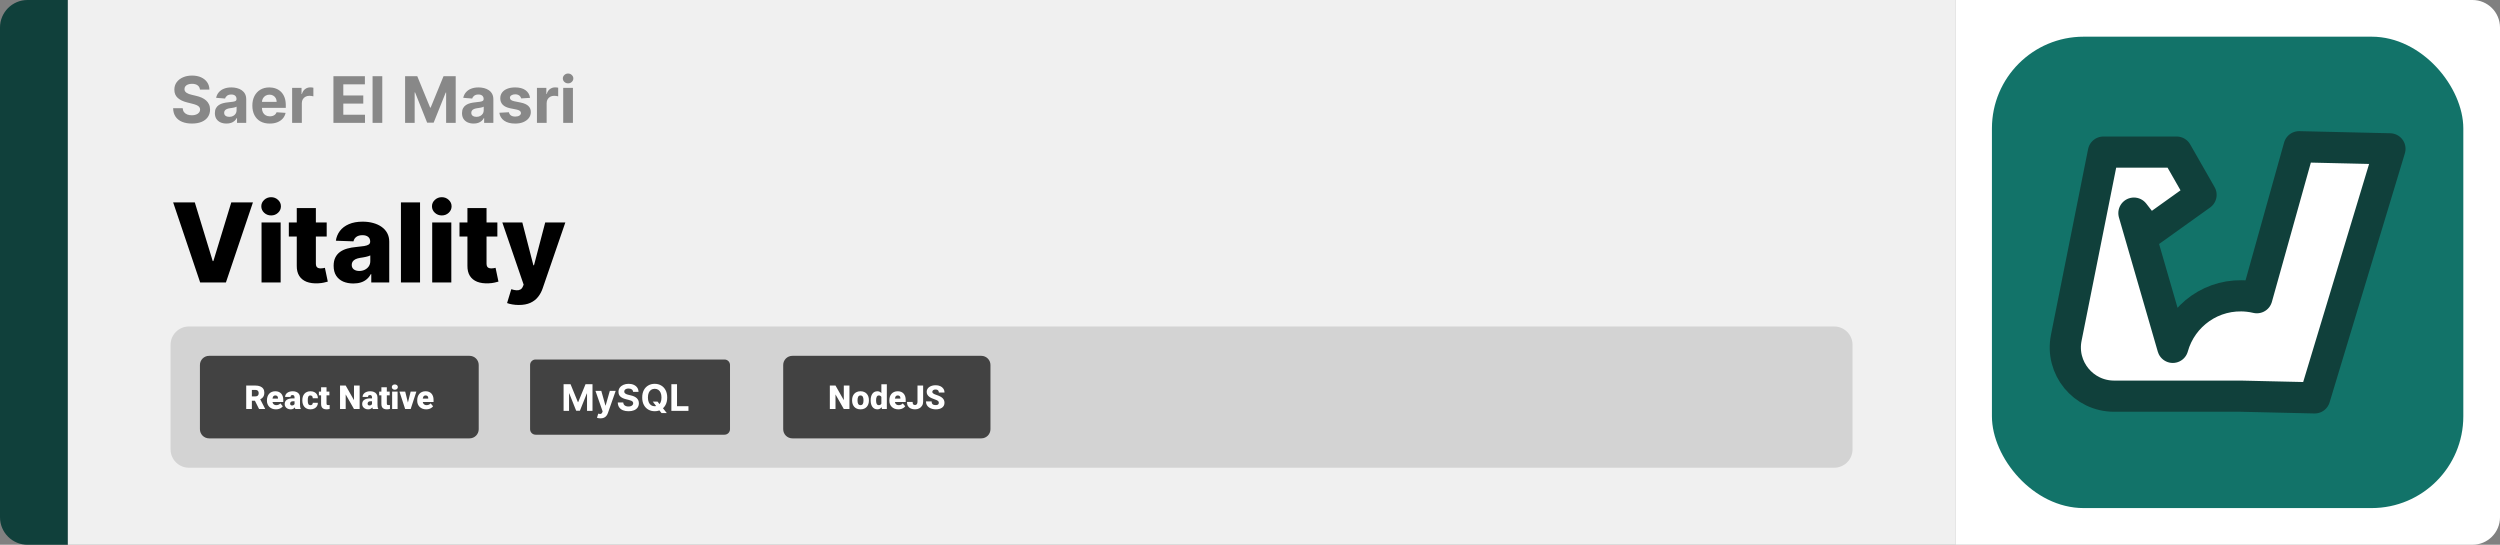 <svg width="1363" height="297" viewBox="0 0 1363 297" fill="none" xmlns="http://www.w3.org/2000/svg">
<rect x="0" y="0" width="1363" height="297" fill="#808080" stroke="none"/>
<g clip-path="url(#clip0_340_1207)">
<path d="M0 15C0 6.716 6.716 0 15 0H37V297H15C6.716 297 0 290.284 0 282V15Z" fill="#10403B"/>
<path d="M37 0H1066V297H37V0Z" fill="#F0F0F0"/>
<path d="M1000 178H103C97.477 178 93 182.477 93 188V245C93 250.523 97.477 255 103 255H1000C1005.52 255 1010 250.523 1010 245V188C1010 182.477 1005.52 178 1000 178Z" fill="#D3D3D3"/>
<path d="M256 196H114C112.343 196 111 197.343 111 199V234C111 235.657 112.343 237 114 237H256C257.657 237 259 235.657 259 234V199C259 197.343 257.657 196 256 196Z" fill="#424242"/>
<path d="M134.234 210.203H139.271C140.255 210.203 141.11 210.35 141.837 210.643C142.563 210.936 143.123 211.369 143.516 211.943C143.914 212.518 144.113 213.227 144.113 214.07C144.113 214.803 143.999 215.415 143.771 215.907C143.542 216.399 143.223 216.807 142.812 217.129C142.408 217.445 141.937 217.706 141.397 217.911L140.387 218.482H136.159L136.142 216.101H139.271C139.663 216.101 139.988 216.03 140.246 215.89C140.504 215.749 140.697 215.55 140.826 215.292C140.961 215.028 141.028 214.715 141.028 214.352C141.028 213.982 140.961 213.666 140.826 213.402C140.691 213.139 140.492 212.937 140.229 212.796C139.971 212.655 139.651 212.585 139.271 212.585H137.319V223H134.234V210.203ZM141.239 223L138.409 217.34L141.679 217.322L144.544 222.868V223H141.239ZM150.441 223.176C149.668 223.176 148.977 223.056 148.367 222.815C147.758 222.569 147.242 222.232 146.82 221.805C146.404 221.377 146.085 220.885 145.862 220.328C145.646 219.771 145.537 219.183 145.537 218.562V218.228C145.537 217.53 145.634 216.886 145.827 216.294C146.021 215.696 146.308 215.175 146.688 214.729C147.069 214.284 147.547 213.938 148.121 213.692C148.695 213.44 149.363 213.314 150.125 213.314C150.799 213.314 151.402 213.423 151.936 213.64C152.469 213.856 152.92 214.167 153.289 214.571C153.664 214.976 153.948 215.465 154.142 216.039C154.341 216.613 154.44 217.258 154.44 217.973V219.177H146.671V217.322H151.549V217.094C151.555 216.777 151.499 216.508 151.382 216.285C151.271 216.062 151.106 215.893 150.89 215.775C150.673 215.658 150.409 215.6 150.099 215.6C149.776 215.6 149.51 215.67 149.299 215.811C149.094 215.951 148.933 216.145 148.815 216.391C148.704 216.631 148.625 216.909 148.578 217.226C148.531 217.542 148.508 217.876 148.508 218.228V218.562C148.508 218.913 148.555 219.232 148.648 219.52C148.748 219.807 148.889 220.053 149.07 220.258C149.258 220.457 149.48 220.612 149.738 220.724C150.002 220.835 150.301 220.891 150.635 220.891C151.039 220.891 151.438 220.814 151.83 220.662C152.223 220.51 152.56 220.258 152.841 219.906L154.186 221.506C153.992 221.781 153.717 222.048 153.359 222.306C153.008 222.563 152.586 222.774 152.094 222.938C151.602 223.097 151.051 223.176 150.441 223.176ZM160.584 220.609V216.689C160.584 216.42 160.546 216.188 160.47 215.995C160.394 215.802 160.273 215.652 160.109 215.547C159.945 215.436 159.726 215.38 159.45 215.38C159.228 215.38 159.037 215.418 158.879 215.494C158.721 215.57 158.601 215.685 158.519 215.837C158.437 215.989 158.396 216.183 158.396 216.417H155.434C155.434 215.978 155.53 215.57 155.724 215.195C155.923 214.814 156.204 214.483 156.567 214.202C156.937 213.921 157.376 213.704 157.886 213.552C158.401 213.394 158.976 213.314 159.608 213.314C160.364 213.314 161.038 213.44 161.63 213.692C162.228 213.944 162.699 214.322 163.045 214.826C163.391 215.324 163.563 215.951 163.563 216.707V220.601C163.563 221.222 163.599 221.693 163.669 222.016C163.739 222.332 163.839 222.61 163.968 222.851V223H160.997C160.856 222.707 160.751 222.35 160.681 221.928C160.616 221.5 160.584 221.061 160.584 220.609ZM160.944 217.19L160.962 218.772H159.652C159.377 218.772 159.143 218.811 158.949 218.887C158.762 218.963 158.609 219.068 158.492 219.203C158.381 219.332 158.299 219.479 158.246 219.643C158.199 219.807 158.176 219.979 158.176 220.161C158.176 220.337 158.217 220.495 158.299 220.636C158.387 220.771 158.504 220.876 158.65 220.952C158.797 221.028 158.961 221.066 159.143 221.066C159.471 221.066 159.749 221.005 159.978 220.882C160.212 220.753 160.391 220.598 160.514 220.416C160.637 220.234 160.698 220.064 160.698 219.906L161.349 221.119C161.231 221.354 161.097 221.591 160.944 221.831C160.798 222.071 160.613 222.294 160.391 222.499C160.174 222.698 159.907 222.862 159.591 222.991C159.274 223.114 158.891 223.176 158.439 223.176C157.854 223.176 157.314 223.056 156.822 222.815C156.336 222.575 155.946 222.241 155.653 221.813C155.36 221.38 155.214 220.882 155.214 220.319C155.214 219.827 155.302 219.388 155.478 219.001C155.659 218.614 155.932 218.286 156.295 218.017C156.658 217.747 157.121 217.542 157.684 217.401C158.246 217.261 158.908 217.19 159.67 217.19H160.944ZM169.224 220.891C169.499 220.891 169.733 220.841 169.927 220.741C170.126 220.636 170.275 220.489 170.375 220.302C170.48 220.108 170.53 219.877 170.524 219.607H173.311C173.316 220.322 173.141 220.949 172.783 221.488C172.432 222.021 171.951 222.438 171.342 222.736C170.738 223.029 170.056 223.176 169.294 223.176C168.55 223.176 167.899 223.056 167.343 222.815C166.786 222.569 166.32 222.229 165.945 221.796C165.576 221.356 165.298 220.844 165.11 220.258C164.929 219.672 164.838 219.036 164.838 218.351V218.148C164.838 217.463 164.929 216.827 165.11 216.241C165.298 215.649 165.576 215.137 165.945 214.703C166.32 214.264 166.783 213.924 167.334 213.684C167.891 213.438 168.538 213.314 169.276 213.314C170.067 213.314 170.765 213.464 171.368 213.763C171.978 214.062 172.455 214.495 172.801 215.063C173.146 215.632 173.316 216.32 173.311 217.129H170.524C170.53 216.842 170.486 216.584 170.393 216.355C170.299 216.127 170.152 215.945 169.953 215.811C169.76 215.67 169.511 215.6 169.206 215.6C168.901 215.6 168.655 215.667 168.468 215.802C168.28 215.937 168.137 216.124 168.037 216.364C167.943 216.599 167.879 216.868 167.844 217.173C167.814 217.478 167.8 217.803 167.8 218.148V218.351C167.8 218.702 167.814 219.033 167.844 219.344C167.879 219.648 167.946 219.918 168.046 220.152C168.146 220.381 168.289 220.562 168.477 220.697C168.664 220.826 168.913 220.891 169.224 220.891ZM179.586 213.49V215.547H173.855V213.49H179.586ZM175.06 211.126H178.021V219.897C178.021 220.149 178.051 220.346 178.109 220.486C178.168 220.621 178.268 220.718 178.408 220.776C178.555 220.829 178.748 220.855 178.988 220.855C179.158 220.855 179.299 220.853 179.41 220.847C179.521 220.835 179.627 220.82 179.727 220.803V222.921C179.475 223.003 179.211 223.064 178.936 223.105C178.66 223.152 178.367 223.176 178.057 223.176C177.424 223.176 176.882 223.076 176.431 222.877C175.985 222.678 175.646 222.364 175.411 221.937C175.177 221.509 175.06 220.952 175.06 220.267V211.126ZM196.074 210.203V223H192.998L188.472 215.037V223H185.387V210.203H188.472L192.998 218.166V210.203H196.074ZM202.824 220.609V216.689C202.824 216.42 202.786 216.188 202.71 215.995C202.634 215.802 202.514 215.652 202.35 215.547C202.186 215.436 201.966 215.38 201.69 215.38C201.468 215.38 201.277 215.418 201.119 215.494C200.961 215.57 200.841 215.685 200.759 215.837C200.677 215.989 200.636 216.183 200.636 216.417H197.674C197.674 215.978 197.771 215.57 197.964 215.195C198.163 214.814 198.444 214.483 198.808 214.202C199.177 213.921 199.616 213.704 200.126 213.552C200.642 213.394 201.216 213.314 201.849 213.314C202.604 213.314 203.278 213.44 203.87 213.692C204.468 213.944 204.939 214.322 205.285 214.826C205.631 215.324 205.804 215.951 205.804 216.707V220.601C205.804 221.222 205.839 221.693 205.909 222.016C205.979 222.332 206.079 222.61 206.208 222.851V223H203.237C203.097 222.707 202.991 222.35 202.921 221.928C202.856 221.5 202.824 221.061 202.824 220.609ZM203.185 217.19L203.202 218.772H201.893C201.617 218.772 201.383 218.811 201.189 218.887C201.002 218.963 200.85 219.068 200.732 219.203C200.621 219.332 200.539 219.479 200.486 219.643C200.439 219.807 200.416 219.979 200.416 220.161C200.416 220.337 200.457 220.495 200.539 220.636C200.627 220.771 200.744 220.876 200.891 220.952C201.037 221.028 201.201 221.066 201.383 221.066C201.711 221.066 201.989 221.005 202.218 220.882C202.452 220.753 202.631 220.598 202.754 220.416C202.877 220.234 202.938 220.064 202.938 219.906L203.589 221.119C203.472 221.354 203.337 221.591 203.185 221.831C203.038 222.071 202.854 222.294 202.631 222.499C202.414 222.698 202.147 222.862 201.831 222.991C201.515 223.114 201.131 223.176 200.68 223.176C200.094 223.176 199.555 223.056 199.062 222.815C198.576 222.575 198.187 222.241 197.894 221.813C197.601 221.38 197.454 220.882 197.454 220.319C197.454 219.827 197.542 219.388 197.718 219.001C197.899 218.614 198.172 218.286 198.535 218.017C198.898 217.747 199.361 217.542 199.924 217.401C200.486 217.261 201.148 217.19 201.91 217.19H203.185ZM212.457 213.49V215.547H206.727V213.49H212.457ZM207.931 211.126H210.893V219.897C210.893 220.149 210.922 220.346 210.98 220.486C211.039 220.621 211.139 220.718 211.279 220.776C211.426 220.829 211.619 220.855 211.859 220.855C212.029 220.855 212.17 220.853 212.281 220.847C212.393 220.835 212.498 220.82 212.598 220.803V222.921C212.346 223.003 212.082 223.064 211.807 223.105C211.531 223.152 211.238 223.176 210.928 223.176C210.295 223.176 209.753 223.076 209.302 222.877C208.856 222.678 208.517 222.364 208.282 221.937C208.048 221.509 207.931 220.952 207.931 220.267V211.126ZM216.764 213.49V223H213.793V213.49H216.764ZM213.617 211.038C213.617 210.616 213.77 210.271 214.074 210.001C214.379 209.731 214.774 209.597 215.261 209.597C215.747 209.597 216.143 209.731 216.447 210.001C216.752 210.271 216.904 210.616 216.904 211.038C216.904 211.46 216.752 211.806 216.447 212.075C216.143 212.345 215.747 212.479 215.261 212.479C214.774 212.479 214.379 212.345 214.074 212.075C213.77 211.806 213.617 211.46 213.617 211.038ZM222.02 220.97L223.892 213.49H227.012L223.9 223H222.055L222.02 220.97ZM220.912 213.49L222.758 220.97L222.74 223H220.886L217.783 213.49H220.912ZM232.373 223.176C231.6 223.176 230.908 223.056 230.299 222.815C229.689 222.569 229.174 222.232 228.752 221.805C228.336 221.377 228.017 220.885 227.794 220.328C227.577 219.771 227.469 219.183 227.469 218.562V218.228C227.469 217.53 227.565 216.886 227.759 216.294C227.952 215.696 228.239 215.175 228.62 214.729C229.001 214.284 229.479 213.938 230.053 213.692C230.627 213.44 231.295 213.314 232.057 213.314C232.73 213.314 233.334 213.423 233.867 213.64C234.4 213.856 234.852 214.167 235.221 214.571C235.596 214.976 235.88 215.465 236.073 216.039C236.272 216.613 236.372 217.258 236.372 217.973V219.177H228.603V217.322H233.48V217.094C233.486 216.777 233.431 216.508 233.313 216.285C233.202 216.062 233.038 215.893 232.821 215.775C232.604 215.658 232.341 215.6 232.03 215.6C231.708 215.6 231.441 215.67 231.23 215.811C231.025 215.951 230.864 216.145 230.747 216.391C230.636 216.631 230.557 216.909 230.51 217.226C230.463 217.542 230.439 217.876 230.439 218.228V218.562C230.439 218.913 230.486 219.232 230.58 219.52C230.68 219.807 230.82 220.053 231.002 220.258C231.189 220.457 231.412 220.612 231.67 220.724C231.934 220.835 232.232 220.891 232.566 220.891C232.971 220.891 233.369 220.814 233.762 220.662C234.154 220.51 234.491 220.258 234.772 219.906L236.117 221.506C235.924 221.781 235.648 222.048 235.291 222.306C234.939 222.563 234.518 222.774 234.025 222.938C233.533 223.097 232.982 223.176 232.373 223.176Z" fill="white"/>
<path d="M256 196H114C112.343 196 111 197.343 111 199V234C111 235.657 112.343 237 114 237H256C257.657 237 259 235.657 259 234V199C259 197.343 257.657 196 256 196Z" stroke="#424242" stroke-width="4"/>
<path d="M535 196H432C430.343 196 429 197.343 429 199V234C429 235.657 430.343 237 432 237H535C536.657 237 538 235.657 538 234V199C538 197.343 536.657 196 535 196Z" fill="#424242"/>
<path d="M395 196H292C290.343 196 289 197.343 289 199V234C289 235.657 290.343 237 292 237H395C396.657 237 398 235.657 398 234V199C398 197.343 396.657 196 395 196Z" fill="#424242"/>
<path d="M463.118 210.203V223H460.042L455.516 215.037V223H452.431V210.203H455.516L460.042 218.166V210.203H463.118ZM464.56 218.342V218.157C464.56 217.46 464.659 216.818 464.858 216.232C465.058 215.641 465.351 215.128 465.737 214.694C466.124 214.261 466.602 213.924 467.17 213.684C467.738 213.438 468.395 213.314 469.139 213.314C469.889 213.314 470.548 213.438 471.116 213.684C471.69 213.924 472.171 214.261 472.558 214.694C472.944 215.128 473.237 215.641 473.437 216.232C473.636 216.818 473.735 217.46 473.735 218.157V218.342C473.735 219.033 473.636 219.675 473.437 220.267C473.237 220.853 472.944 221.365 472.558 221.805C472.171 222.238 471.693 222.575 471.125 222.815C470.557 223.056 469.9 223.176 469.156 223.176C468.412 223.176 467.753 223.056 467.179 222.815C466.604 222.575 466.124 222.238 465.737 221.805C465.351 221.365 465.058 220.853 464.858 220.267C464.659 219.675 464.56 219.033 464.56 218.342ZM467.521 218.157V218.342C467.521 218.699 467.548 219.033 467.601 219.344C467.653 219.654 467.741 219.927 467.864 220.161C467.987 220.39 468.154 220.568 468.365 220.697C468.576 220.826 468.84 220.891 469.156 220.891C469.467 220.891 469.725 220.826 469.93 220.697C470.141 220.568 470.308 220.39 470.431 220.161C470.554 219.927 470.642 219.654 470.694 219.344C470.747 219.033 470.773 218.699 470.773 218.342V218.157C470.773 217.812 470.747 217.486 470.694 217.182C470.642 216.871 470.554 216.599 470.431 216.364C470.308 216.124 470.141 215.937 469.93 215.802C469.719 215.667 469.455 215.6 469.139 215.6C468.828 215.6 468.567 215.667 468.356 215.802C468.151 215.937 467.987 216.124 467.864 216.364C467.741 216.599 467.653 216.871 467.601 217.182C467.548 217.486 467.521 217.812 467.521 218.157ZM480.521 220.82V209.5H483.5V223H480.828L480.521 220.82ZM474.685 218.359V218.175C474.685 217.454 474.764 216.798 474.922 216.206C475.08 215.608 475.314 215.096 475.625 214.668C475.936 214.234 476.322 213.9 476.785 213.666C477.248 213.432 477.781 213.314 478.385 213.314C478.924 213.314 479.396 213.44 479.8 213.692C480.204 213.938 480.55 214.284 480.837 214.729C481.124 215.175 481.358 215.696 481.54 216.294C481.722 216.886 481.859 217.524 481.953 218.21V218.43C481.859 219.074 481.722 219.684 481.54 220.258C481.358 220.826 481.124 221.33 480.837 221.77C480.55 222.209 480.201 222.555 479.791 222.807C479.387 223.053 478.912 223.176 478.367 223.176C477.764 223.176 477.23 223.056 476.768 222.815C476.311 222.575 475.927 222.238 475.616 221.805C475.312 221.371 475.08 220.861 474.922 220.275C474.764 219.689 474.685 219.051 474.685 218.359ZM477.646 218.175V218.359C477.646 218.717 477.67 219.048 477.717 219.353C477.764 219.657 477.843 219.927 477.954 220.161C478.071 220.39 478.224 220.568 478.411 220.697C478.604 220.826 478.842 220.891 479.123 220.891C479.504 220.891 479.817 220.8 480.063 220.618C480.315 220.437 480.5 220.179 480.617 219.845C480.74 219.511 480.793 219.118 480.775 218.667V217.973C480.787 217.586 480.761 217.246 480.696 216.953C480.632 216.654 480.529 216.405 480.389 216.206C480.254 216.007 480.081 215.857 479.87 215.758C479.665 215.652 479.422 215.6 479.141 215.6C478.865 215.6 478.631 215.664 478.438 215.793C478.25 215.922 478.098 216.104 477.98 216.338C477.863 216.566 477.778 216.839 477.726 217.155C477.673 217.466 477.646 217.806 477.646 218.175ZM489.784 223.176C489.011 223.176 488.319 223.056 487.71 222.815C487.101 222.569 486.585 222.232 486.163 221.805C485.747 221.377 485.428 220.885 485.205 220.328C484.988 219.771 484.88 219.183 484.88 218.562V218.228C484.88 217.53 484.977 216.886 485.17 216.294C485.363 215.696 485.65 215.175 486.031 214.729C486.412 214.284 486.89 213.938 487.464 213.692C488.038 213.44 488.706 213.314 489.468 213.314C490.142 213.314 490.745 213.423 491.278 213.64C491.812 213.856 492.263 214.167 492.632 214.571C493.007 214.976 493.291 215.465 493.484 216.039C493.684 216.613 493.783 217.258 493.783 217.973V219.177H486.014V217.322H490.892V217.094C490.897 216.777 490.842 216.508 490.725 216.285C490.613 216.062 490.449 215.893 490.232 215.775C490.016 215.658 489.752 215.6 489.441 215.6C489.119 215.6 488.853 215.67 488.642 215.811C488.437 215.951 488.275 216.145 488.158 216.391C488.047 216.631 487.968 216.909 487.921 217.226C487.874 217.542 487.851 217.876 487.851 218.228V218.562C487.851 218.913 487.897 219.232 487.991 219.52C488.091 219.807 488.231 220.053 488.413 220.258C488.601 220.457 488.823 220.612 489.081 220.724C489.345 220.835 489.644 220.891 489.978 220.891C490.382 220.891 490.78 220.814 491.173 220.662C491.565 220.51 491.902 220.258 492.184 219.906L493.528 221.506C493.335 221.781 493.06 222.048 492.702 222.306C492.351 222.563 491.929 222.774 491.437 222.938C490.944 223.097 490.394 223.176 489.784 223.176ZM500.217 218.983V210.203H503.293V218.983C503.293 219.839 503.097 220.58 502.704 221.207C502.317 221.834 501.79 222.32 501.122 222.666C500.46 223.006 499.716 223.176 498.89 223.176C498.034 223.176 497.272 223.032 496.604 222.745C495.942 222.458 495.421 222.016 495.04 221.418C494.665 220.82 494.478 220.059 494.478 219.133H497.571C497.571 219.566 497.621 219.906 497.721 220.152C497.82 220.393 497.967 220.562 498.16 220.662C498.359 220.756 498.603 220.803 498.89 220.803C499.171 220.803 499.408 220.732 499.602 220.592C499.801 220.445 499.953 220.237 500.059 219.968C500.164 219.692 500.217 219.364 500.217 218.983ZM511.845 219.599C511.845 219.399 511.815 219.221 511.757 219.062C511.698 218.898 511.59 218.746 511.432 218.605C511.273 218.465 511.045 218.324 510.746 218.184C510.453 218.037 510.066 217.885 509.586 217.727C509.023 217.539 508.481 217.328 507.96 217.094C507.438 216.854 506.973 216.575 506.562 216.259C506.152 215.937 505.827 215.562 505.587 215.134C505.347 214.7 505.227 214.196 505.227 213.622C505.227 213.071 505.35 212.576 505.596 212.137C505.842 211.691 506.185 211.313 506.624 211.003C507.069 210.687 507.591 210.446 508.188 210.282C508.786 210.112 509.439 210.027 510.148 210.027C511.086 210.027 511.912 210.191 512.627 210.52C513.348 210.842 513.91 211.302 514.314 211.899C514.725 212.491 514.93 213.191 514.93 214H511.862C511.862 213.678 511.795 213.394 511.66 213.147C511.531 212.901 511.335 212.708 511.071 212.567C510.808 212.427 510.477 212.356 510.078 212.356C509.691 212.356 509.366 212.415 509.103 212.532C508.839 212.649 508.64 212.808 508.505 213.007C508.37 213.2 508.303 213.414 508.303 213.648C508.303 213.842 508.355 214.018 508.461 214.176C508.572 214.328 508.728 214.472 508.927 214.606C509.132 214.741 509.378 214.87 509.665 214.993C509.958 215.116 510.286 215.236 510.649 215.354C511.329 215.57 511.933 215.813 512.46 216.083C512.993 216.347 513.441 216.648 513.805 216.988C514.174 217.322 514.452 217.703 514.64 218.131C514.833 218.559 514.93 219.042 514.93 219.581C514.93 220.155 514.818 220.665 514.596 221.11C514.373 221.556 514.054 221.934 513.638 222.244C513.222 222.549 512.724 222.78 512.144 222.938C511.563 223.097 510.916 223.176 510.201 223.176C509.545 223.176 508.897 223.094 508.259 222.93C507.626 222.76 507.052 222.502 506.536 222.156C506.021 221.805 505.607 221.356 505.297 220.812C504.992 220.261 504.84 219.607 504.84 218.852H507.934C507.934 219.227 507.983 219.543 508.083 219.801C508.183 220.059 508.329 220.267 508.522 220.425C508.716 220.577 508.953 220.688 509.234 220.759C509.516 220.823 509.838 220.855 510.201 220.855C510.594 220.855 510.91 220.8 511.15 220.688C511.391 220.571 511.566 220.419 511.678 220.231C511.789 220.038 511.845 219.827 511.845 219.599Z" fill="white"/>
<path d="M535 196H432C430.343 196 429 197.343 429 199V234C429 235.657 430.343 237 432 237H535C536.657 237 538 235.657 538 234V199C538 197.343 536.657 196 535 196Z" stroke="#424242" stroke-width="4"/>
<path d="M1066 0H1348C1356.28 0 1363 6.716 1363 15V282C1363 290.284 1356.28 297 1348 297H1066V0Z" fill="white"/>
<path d="M307.264 209.455H311.057L315.062 219.227H315.233L319.239 209.455H323.031V224H320.048V214.533H319.928L316.163 223.929H314.132L310.368 214.497H310.247V224H307.264V209.455ZM327.376 228.091C326.993 228.091 326.633 228.06 326.297 227.999C325.965 227.942 325.69 227.868 325.473 227.778L326.154 225.52C326.51 225.629 326.829 225.688 327.113 225.697C327.402 225.707 327.651 225.641 327.859 225.499C328.072 225.357 328.245 225.115 328.377 224.774L328.555 224.312L324.642 213.091H327.824L330.082 221.102H330.196L332.475 213.091H335.679L331.439 225.179C331.235 225.766 330.958 226.277 330.608 226.713C330.262 227.153 329.824 227.492 329.294 227.729C328.763 227.97 328.124 228.091 327.376 228.091ZM345.174 213.638C345.118 213.065 344.874 212.62 344.443 212.303C344.012 211.985 343.427 211.827 342.689 211.827C342.187 211.827 341.763 211.898 341.417 212.04C341.072 212.177 340.806 212.369 340.622 212.615C340.442 212.861 340.352 213.141 340.352 213.453C340.342 213.714 340.397 213.941 340.515 214.135C340.638 214.329 340.806 214.497 341.02 214.639C341.233 214.777 341.479 214.897 341.758 215.001C342.038 215.101 342.336 215.186 342.653 215.257L343.96 215.57C344.594 215.712 345.177 215.901 345.707 216.138C346.237 216.375 346.697 216.666 347.085 217.011C347.473 217.357 347.774 217.764 347.987 218.233C348.205 218.702 348.316 219.239 348.321 219.845C348.316 220.735 348.089 221.507 347.639 222.161C347.194 222.809 346.55 223.313 345.707 223.673C344.869 224.028 343.858 224.206 342.674 224.206C341.5 224.206 340.477 224.026 339.606 223.666C338.74 223.306 338.063 222.774 337.575 222.068C337.092 221.358 336.839 220.48 336.815 219.433H339.791C339.824 219.921 339.964 220.328 340.21 220.655C340.461 220.977 340.795 221.221 341.211 221.386C341.633 221.547 342.109 221.628 342.639 221.628C343.16 221.628 343.612 221.552 343.995 221.401C344.384 221.249 344.684 221.038 344.897 220.768C345.11 220.499 345.217 220.188 345.217 219.838C345.217 219.511 345.12 219.237 344.926 219.014C344.736 218.792 344.457 218.602 344.088 218.446C343.723 218.29 343.276 218.148 342.745 218.02L341.162 217.622C339.935 217.324 338.967 216.857 338.257 216.223C337.547 215.589 337.194 214.734 337.199 213.659C337.194 212.778 337.428 212.009 337.902 211.351C338.38 210.693 339.036 210.179 339.869 209.81C340.702 209.44 341.649 209.256 342.71 209.256C343.789 209.256 344.732 209.44 345.537 209.81C346.346 210.179 346.976 210.693 347.426 211.351C347.876 212.009 348.108 212.771 348.122 213.638H345.174ZM355.879 218.943H358.493L359.807 220.634L361.099 222.139L363.536 225.193H360.666L358.99 223.134L358.131 221.912L355.879 218.943ZM363.756 216.727C363.756 218.313 363.455 219.663 362.854 220.776C362.257 221.888 361.443 222.738 360.411 223.325C359.383 223.908 358.228 224.199 356.945 224.199C355.652 224.199 354.492 223.905 353.464 223.318C352.437 222.731 351.625 221.881 351.028 220.768C350.432 219.656 350.134 218.309 350.134 216.727C350.134 215.141 350.432 213.792 351.028 212.679C351.625 211.566 352.437 210.719 353.464 210.136C354.492 209.549 355.652 209.256 356.945 209.256C358.228 209.256 359.383 209.549 360.411 210.136C361.443 210.719 362.257 211.566 362.854 212.679C363.455 213.792 363.756 215.141 363.756 216.727ZM360.638 216.727C360.638 215.7 360.484 214.833 360.176 214.128C359.873 213.422 359.445 212.887 358.891 212.523C358.337 212.158 357.688 211.976 356.945 211.976C356.201 211.976 355.553 212.158 354.999 212.523C354.445 212.887 354.014 213.422 353.706 214.128C353.403 214.833 353.251 215.7 353.251 216.727C353.251 217.755 353.403 218.621 353.706 219.327C354.014 220.032 354.445 220.567 354.999 220.932C355.553 221.296 356.201 221.479 356.945 221.479C357.688 221.479 358.337 221.296 358.891 220.932C359.445 220.567 359.873 220.032 360.176 219.327C360.484 218.621 360.638 217.755 360.638 216.727ZM366.034 224V209.455H369.109V221.464H375.345V224H366.034Z" fill="white"/>
<path d="M106.21 110.364L115.969 142.324H116.331L126.089 110.364H137.893L123.17 154H109.129L94.406 110.364H106.21ZM142.592 154V121.273H153.011V154H142.592ZM147.812 117.459C146.349 117.459 145.092 116.976 144.04 116.01C142.989 115.03 142.464 113.851 142.464 112.473C142.464 111.109 142.989 109.945 144.04 108.979C145.092 107.999 146.349 107.509 147.812 107.509C149.289 107.509 150.546 107.999 151.583 108.979C152.634 109.945 153.16 111.109 153.16 112.473C153.16 113.851 152.634 115.03 151.583 116.01C150.546 116.976 149.289 117.459 147.812 117.459ZM178.115 121.273V128.943H157.469V121.273H178.115ZM161.794 113.432H172.213V143.709C172.213 144.348 172.313 144.866 172.512 145.264C172.725 145.648 173.03 145.925 173.428 146.095C173.826 146.251 174.301 146.33 174.855 146.33C175.253 146.33 175.672 146.294 176.113 146.223C176.567 146.138 176.908 146.067 177.135 146.01L178.712 153.531C178.215 153.673 177.512 153.851 176.603 154.064C175.708 154.277 174.635 154.412 173.385 154.469C170.942 154.582 168.847 154.298 167.1 153.616C165.367 152.92 164.039 151.841 163.115 150.378C162.206 148.915 161.766 147.075 161.794 144.859V113.432ZM192.657 154.554C190.569 154.554 188.716 154.206 187.096 153.51C185.491 152.8 184.22 151.734 183.282 150.314C182.359 148.879 181.897 147.082 181.897 144.923C181.897 143.105 182.217 141.571 182.856 140.321C183.495 139.071 184.376 138.055 185.498 137.274C186.62 136.493 187.913 135.903 189.376 135.506C190.839 135.094 192.402 134.817 194.064 134.675C195.924 134.504 197.423 134.327 198.559 134.142C199.696 133.943 200.52 133.666 201.031 133.311C201.556 132.942 201.819 132.423 201.819 131.756V131.649C201.819 130.555 201.443 129.71 200.69 129.114C199.937 128.517 198.922 128.219 197.643 128.219C196.265 128.219 195.157 128.517 194.319 129.114C193.481 129.71 192.949 130.534 192.721 131.585L183.112 131.244C183.396 129.256 184.127 127.48 185.306 125.918C186.5 124.341 188.133 123.105 190.207 122.21C192.295 121.301 194.802 120.847 197.728 120.847C199.816 120.847 201.741 121.095 203.502 121.592C205.264 122.075 206.798 122.786 208.105 123.723C209.412 124.646 210.42 125.783 211.13 127.132C211.855 128.482 212.217 130.023 212.217 131.756V154H202.416V149.44H202.16C201.578 150.548 200.832 151.486 199.923 152.253C199.028 153.02 197.97 153.595 196.748 153.979C195.541 154.362 194.177 154.554 192.657 154.554ZM195.875 147.736C196.997 147.736 198.005 147.509 198.9 147.054C199.809 146.599 200.534 145.974 201.074 145.179C201.613 144.369 201.883 143.432 201.883 142.366V139.256C201.585 139.412 201.223 139.554 200.797 139.682C200.385 139.81 199.93 139.93 199.433 140.044C198.936 140.158 198.424 140.257 197.899 140.342C197.373 140.428 196.869 140.506 196.386 140.577C195.406 140.733 194.568 140.974 193.872 141.301C193.19 141.628 192.664 142.054 192.295 142.58C191.94 143.091 191.762 143.702 191.762 144.412C191.762 145.491 192.146 146.315 192.913 146.884C193.694 147.452 194.681 147.736 195.875 147.736ZM229.007 110.364V154H218.588V110.364H229.007ZM235.638 154V121.273H246.058V154H235.638ZM240.859 117.459C239.396 117.459 238.138 116.976 237.087 116.01C236.036 115.03 235.511 113.851 235.511 112.473C235.511 111.109 236.036 109.945 237.087 108.979C238.138 107.999 239.396 107.509 240.859 107.509C242.336 107.509 243.593 107.999 244.63 108.979C245.681 109.945 246.207 111.109 246.207 112.473C246.207 113.851 245.681 115.03 244.63 116.01C243.593 116.976 242.336 117.459 240.859 117.459ZM271.162 121.273V128.943H250.516V121.273H271.162ZM254.841 113.432H265.26V143.709C265.26 144.348 265.36 144.866 265.559 145.264C265.772 145.648 266.077 145.925 266.475 146.095C266.873 146.251 267.348 146.33 267.902 146.33C268.3 146.33 268.719 146.294 269.159 146.223C269.614 146.138 269.955 146.067 270.182 146.01L271.759 153.531C271.262 153.673 270.559 153.851 269.65 154.064C268.755 154.277 267.682 154.412 266.432 154.469C263.989 154.582 261.894 154.298 260.147 153.616C258.414 152.92 257.086 151.841 256.162 150.378C255.253 148.915 254.813 147.075 254.841 144.859V113.432ZM282.849 166.273C281.599 166.273 280.42 166.173 279.312 165.974C278.204 165.79 277.252 165.541 276.457 165.229L278.758 157.665C279.781 158.006 280.704 158.205 281.528 158.261C282.366 158.318 283.083 158.183 283.68 157.857C284.291 157.544 284.76 156.983 285.086 156.173L285.491 155.193L273.858 121.273H284.767L290.797 144.625H291.137L297.252 121.273H308.225L295.889 157.132C295.292 158.922 294.447 160.499 293.353 161.862C292.274 163.24 290.875 164.32 289.156 165.101C287.451 165.882 285.349 166.273 282.849 166.273Z" fill="black"/>
<path d="M109.021 48.866C108.922 47.864 108.495 47.085 107.741 46.529C106.987 45.974 105.963 45.697 104.671 45.697C103.792 45.697 103.051 45.821 102.446 46.07C101.841 46.31 101.377 46.645 101.054 47.076C100.739 47.507 100.582 47.996 100.582 48.543C100.565 48.999 100.66 49.396 100.868 49.736C101.083 50.076 101.377 50.37 101.75 50.619C102.123 50.859 102.554 51.07 103.043 51.252C103.531 51.426 104.054 51.576 104.609 51.7L106.896 52.247C108.006 52.495 109.025 52.827 109.953 53.241C110.881 53.655 111.685 54.165 112.364 54.77C113.044 55.375 113.57 56.087 113.943 56.908C114.324 57.728 114.519 58.668 114.527 59.729C114.519 61.287 114.121 62.637 113.334 63.781C112.555 64.916 111.428 65.799 109.953 66.428C108.487 67.05 106.717 67.36 104.646 67.36C102.591 67.36 100.801 67.046 99.277 66.416C97.76 65.786 96.575 64.854 95.722 63.619C94.877 62.376 94.433 60.839 94.392 59.008H99.6C99.658 59.862 99.902 60.574 100.333 61.146C100.772 61.709 101.356 62.136 102.086 62.426C102.823 62.708 103.656 62.849 104.584 62.849C105.495 62.849 106.287 62.716 106.958 62.451C107.637 62.186 108.163 61.817 108.536 61.345C108.909 60.873 109.096 60.33 109.096 59.717C109.096 59.145 108.926 58.664 108.586 58.275C108.254 57.885 107.766 57.554 107.119 57.281C106.481 57.007 105.698 56.758 104.77 56.535L101.999 55.839C99.853 55.317 98.158 54.501 96.915 53.39C95.672 52.28 95.055 50.784 95.063 48.903C95.055 47.362 95.465 46.016 96.294 44.864C97.131 43.712 98.278 42.813 99.737 42.167C101.195 41.521 102.852 41.197 104.708 41.197C106.597 41.197 108.246 41.521 109.655 42.167C111.072 42.813 112.174 43.712 112.961 44.864C113.748 46.016 114.154 47.35 114.179 48.866H109.021ZM123.491 67.36C122.273 67.36 121.188 67.149 120.235 66.727C119.282 66.296 118.528 65.662 117.973 64.825C117.426 63.98 117.153 62.927 117.153 61.668C117.153 60.607 117.347 59.717 117.737 58.996C118.126 58.275 118.657 57.695 119.328 57.256C119.999 56.816 120.761 56.485 121.615 56.261C122.476 56.038 123.38 55.88 124.324 55.789C125.434 55.673 126.329 55.565 127.009 55.466C127.688 55.358 128.181 55.201 128.488 54.994C128.794 54.786 128.948 54.48 128.948 54.074V53.999C128.948 53.212 128.699 52.603 128.202 52.172C127.713 51.741 127.017 51.526 126.114 51.526C125.161 51.526 124.403 51.737 123.839 52.16C123.276 52.574 122.903 53.096 122.721 53.726L117.824 53.328C118.072 52.168 118.561 51.166 119.29 50.32C120.02 49.467 120.96 48.812 122.112 48.356C123.272 47.892 124.614 47.66 126.139 47.66C127.199 47.66 128.214 47.785 129.184 48.033C130.162 48.282 131.027 48.667 131.782 49.189C132.544 49.711 133.145 50.383 133.584 51.203C134.023 52.015 134.242 52.988 134.242 54.124V67H129.221V64.353H129.072C128.765 64.949 128.355 65.475 127.842 65.931C127.328 66.379 126.71 66.731 125.99 66.988C125.269 67.236 124.436 67.36 123.491 67.36ZM125.008 63.706C125.787 63.706 126.474 63.553 127.071 63.246C127.668 62.932 128.136 62.509 128.475 61.979C128.815 61.448 128.985 60.848 128.985 60.176V58.151C128.819 58.258 128.591 58.358 128.301 58.449C128.02 58.532 127.701 58.61 127.344 58.685C126.988 58.751 126.632 58.813 126.275 58.871C125.919 58.921 125.596 58.967 125.306 59.008C124.685 59.099 124.142 59.244 123.678 59.443C123.214 59.642 122.853 59.911 122.597 60.251C122.34 60.583 122.211 60.997 122.211 61.494C122.211 62.215 122.472 62.766 122.994 63.147C123.525 63.52 124.196 63.706 125.008 63.706ZM147.051 67.373C145.087 67.373 143.396 66.975 141.979 66.18C140.571 65.376 139.485 64.241 138.723 62.774C137.961 61.299 137.58 59.555 137.58 57.541C137.58 55.578 137.961 53.854 138.723 52.371C139.485 50.888 140.558 49.732 141.942 48.903C143.334 48.075 144.967 47.66 146.839 47.66C148.099 47.66 149.271 47.864 150.357 48.27C151.45 48.667 152.403 49.268 153.215 50.072C154.036 50.876 154.674 51.886 155.129 53.104C155.585 54.314 155.813 55.731 155.813 57.355V58.809H139.693V55.528H150.829C150.829 54.766 150.663 54.09 150.332 53.502C150 52.914 149.54 52.454 148.952 52.123C148.372 51.783 147.697 51.613 146.926 51.613C146.122 51.613 145.41 51.799 144.788 52.172C144.175 52.537 143.695 53.03 143.347 53.651C142.999 54.264 142.821 54.948 142.812 55.702V58.822C142.812 59.766 142.986 60.583 143.334 61.27C143.691 61.958 144.192 62.488 144.838 62.861C145.484 63.234 146.251 63.42 147.138 63.42C147.726 63.42 148.264 63.338 148.753 63.172C149.242 63.006 149.661 62.758 150.009 62.426C150.357 62.095 150.622 61.689 150.804 61.208L155.701 61.531C155.453 62.708 154.943 63.735 154.172 64.614C153.41 65.484 152.424 66.163 151.214 66.652C150.013 67.133 148.625 67.373 147.051 67.373ZM159.268 67V47.909H164.401V51.24H164.6C164.948 50.055 165.532 49.16 166.353 48.555C167.173 47.942 168.118 47.636 169.187 47.636C169.452 47.636 169.738 47.652 170.044 47.685C170.351 47.718 170.62 47.764 170.852 47.822V52.52C170.603 52.446 170.26 52.379 169.82 52.321C169.381 52.263 168.979 52.234 168.615 52.234C167.836 52.234 167.14 52.404 166.527 52.744C165.922 53.075 165.441 53.539 165.085 54.136C164.737 54.733 164.563 55.42 164.563 56.199V67H159.268ZM181.79 67V41.545H198.941V45.983H187.171V52.048H198.059V56.485H187.171V62.563H198.991V67H181.79ZM208.415 41.545V67H203.121V41.545H208.415ZM220.857 41.545H227.494L234.504 58.648H234.802L241.812 41.545H248.449V67H243.229V50.432H243.018L236.43 66.876H232.876L226.288 50.37H226.077V67H220.857V41.545ZM258.228 67.36C257.01 67.36 255.924 67.149 254.971 66.727C254.018 66.296 253.264 65.662 252.709 64.825C252.162 63.98 251.889 62.927 251.889 61.668C251.889 60.607 252.084 59.717 252.473 58.996C252.863 58.275 253.393 57.695 254.064 57.256C254.735 56.816 255.497 56.485 256.351 56.261C257.213 56.038 258.116 55.88 259.06 55.789C260.171 55.673 261.066 55.565 261.745 55.466C262.425 55.358 262.918 55.201 263.224 54.994C263.531 54.786 263.684 54.48 263.684 54.074V53.999C263.684 53.212 263.435 52.603 262.938 52.172C262.449 51.741 261.753 51.526 260.85 51.526C259.897 51.526 259.139 51.737 258.576 52.16C258.012 52.574 257.639 53.096 257.457 53.726L252.56 53.328C252.809 52.168 253.298 51.166 254.027 50.32C254.756 49.467 255.696 48.812 256.848 48.356C258.008 47.892 259.35 47.66 260.875 47.66C261.936 47.66 262.951 47.785 263.92 48.033C264.898 48.282 265.764 48.667 266.518 49.189C267.28 49.711 267.881 50.383 268.32 51.203C268.759 52.015 268.979 52.988 268.979 54.124V67H263.957V64.353H263.808C263.502 64.949 263.092 65.475 262.578 65.931C262.064 66.379 261.447 66.731 260.726 66.988C260.005 67.236 259.172 67.36 258.228 67.36ZM259.744 63.706C260.523 63.706 261.211 63.553 261.807 63.246C262.404 62.932 262.872 62.509 263.212 61.979C263.551 61.448 263.721 60.848 263.721 60.176V58.151C263.556 58.258 263.328 58.358 263.038 58.449C262.756 58.532 262.437 58.61 262.081 58.685C261.724 58.751 261.368 58.813 261.012 58.871C260.656 58.921 260.332 58.967 260.042 59.008C259.421 59.099 258.878 59.244 258.414 59.443C257.95 59.642 257.59 59.911 257.333 60.251C257.076 60.583 256.948 60.997 256.948 61.494C256.948 62.215 257.209 62.766 257.731 63.147C258.261 63.52 258.932 63.706 259.744 63.706ZM288.971 53.353L284.123 53.651C284.041 53.237 283.862 52.864 283.589 52.533C283.316 52.193 282.955 51.924 282.508 51.725C282.069 51.518 281.542 51.414 280.929 51.414C280.109 51.414 279.417 51.588 278.854 51.936C278.29 52.276 278.008 52.731 278.008 53.303C278.008 53.759 278.191 54.144 278.555 54.459C278.92 54.774 279.545 55.027 280.432 55.217L283.887 55.913C285.743 56.294 287.127 56.908 288.039 57.753C288.95 58.598 289.406 59.708 289.406 61.084C289.406 62.335 289.037 63.433 288.3 64.377C287.57 65.322 286.568 66.059 285.292 66.59C284.024 67.112 282.562 67.373 280.904 67.373C278.377 67.373 276.364 66.847 274.864 65.794C273.372 64.734 272.498 63.292 272.241 61.469L277.449 61.196C277.607 61.966 277.988 62.555 278.593 62.961C279.197 63.358 279.972 63.557 280.917 63.557C281.845 63.557 282.591 63.379 283.154 63.023C283.726 62.658 284.016 62.19 284.024 61.618C284.016 61.138 283.813 60.744 283.415 60.438C283.017 60.123 282.404 59.882 281.576 59.717L278.269 59.058C276.405 58.685 275.017 58.039 274.106 57.119C273.203 56.199 272.751 55.027 272.751 53.602C272.751 52.375 273.082 51.319 273.745 50.432C274.416 49.546 275.357 48.862 276.567 48.381C277.785 47.901 279.21 47.66 280.842 47.66C283.253 47.66 285.151 48.17 286.535 49.189C287.927 50.209 288.739 51.596 288.971 53.353ZM292.74 67V47.909H297.873V51.24H298.072C298.42 50.055 299.004 49.16 299.824 48.555C300.645 47.942 301.589 47.636 302.658 47.636C302.923 47.636 303.209 47.652 303.516 47.685C303.822 47.718 304.092 47.764 304.324 47.822V52.52C304.075 52.446 303.731 52.379 303.292 52.321C302.853 52.263 302.451 52.234 302.086 52.234C301.308 52.234 300.612 52.404 299.998 52.744C299.394 53.075 298.913 53.539 298.557 54.136C298.209 54.733 298.035 55.42 298.035 56.199V67H292.74ZM307.061 67V47.909H312.356V67H307.061ZM309.721 45.448C308.934 45.448 308.258 45.187 307.695 44.665C307.14 44.135 306.862 43.501 306.862 42.764C306.862 42.034 307.14 41.409 307.695 40.887C308.258 40.356 308.934 40.091 309.721 40.091C310.508 40.091 311.179 40.356 311.734 40.887C312.298 41.409 312.58 42.034 312.58 42.764C312.58 43.501 312.298 44.135 311.734 44.665C311.179 45.187 310.508 45.448 309.721 45.448Z" fill="#888888"/>
<rect x="1086" y="20" width="257" height="257" rx="50" fill="#127369"/>
<path d="M1303 81.146L1253.47 80L1230.44 162.312C1228.9 161.945 1227.33 161.672 1225.73 161.502C1206.3 159.44 1189.43 171.915 1184.6 189.38L1163.41 116.193L1171.5 126.605L1200.01 106.212L1186.7 82.925H1146.77L1126.53 184.161C1123.23 200.628 1135.83 215.994 1152.62 215.994H1221.75L1261.96 216.925L1303 81.146Z" fill="white" stroke="#10403B" stroke-width="17" stroke-linejoin="round"/>
</g>
<defs>
<clipPath id="clip0_340_1207">
<rect width="1363" height="297" fill="white"/>
</clipPath>
</defs>
</svg>
